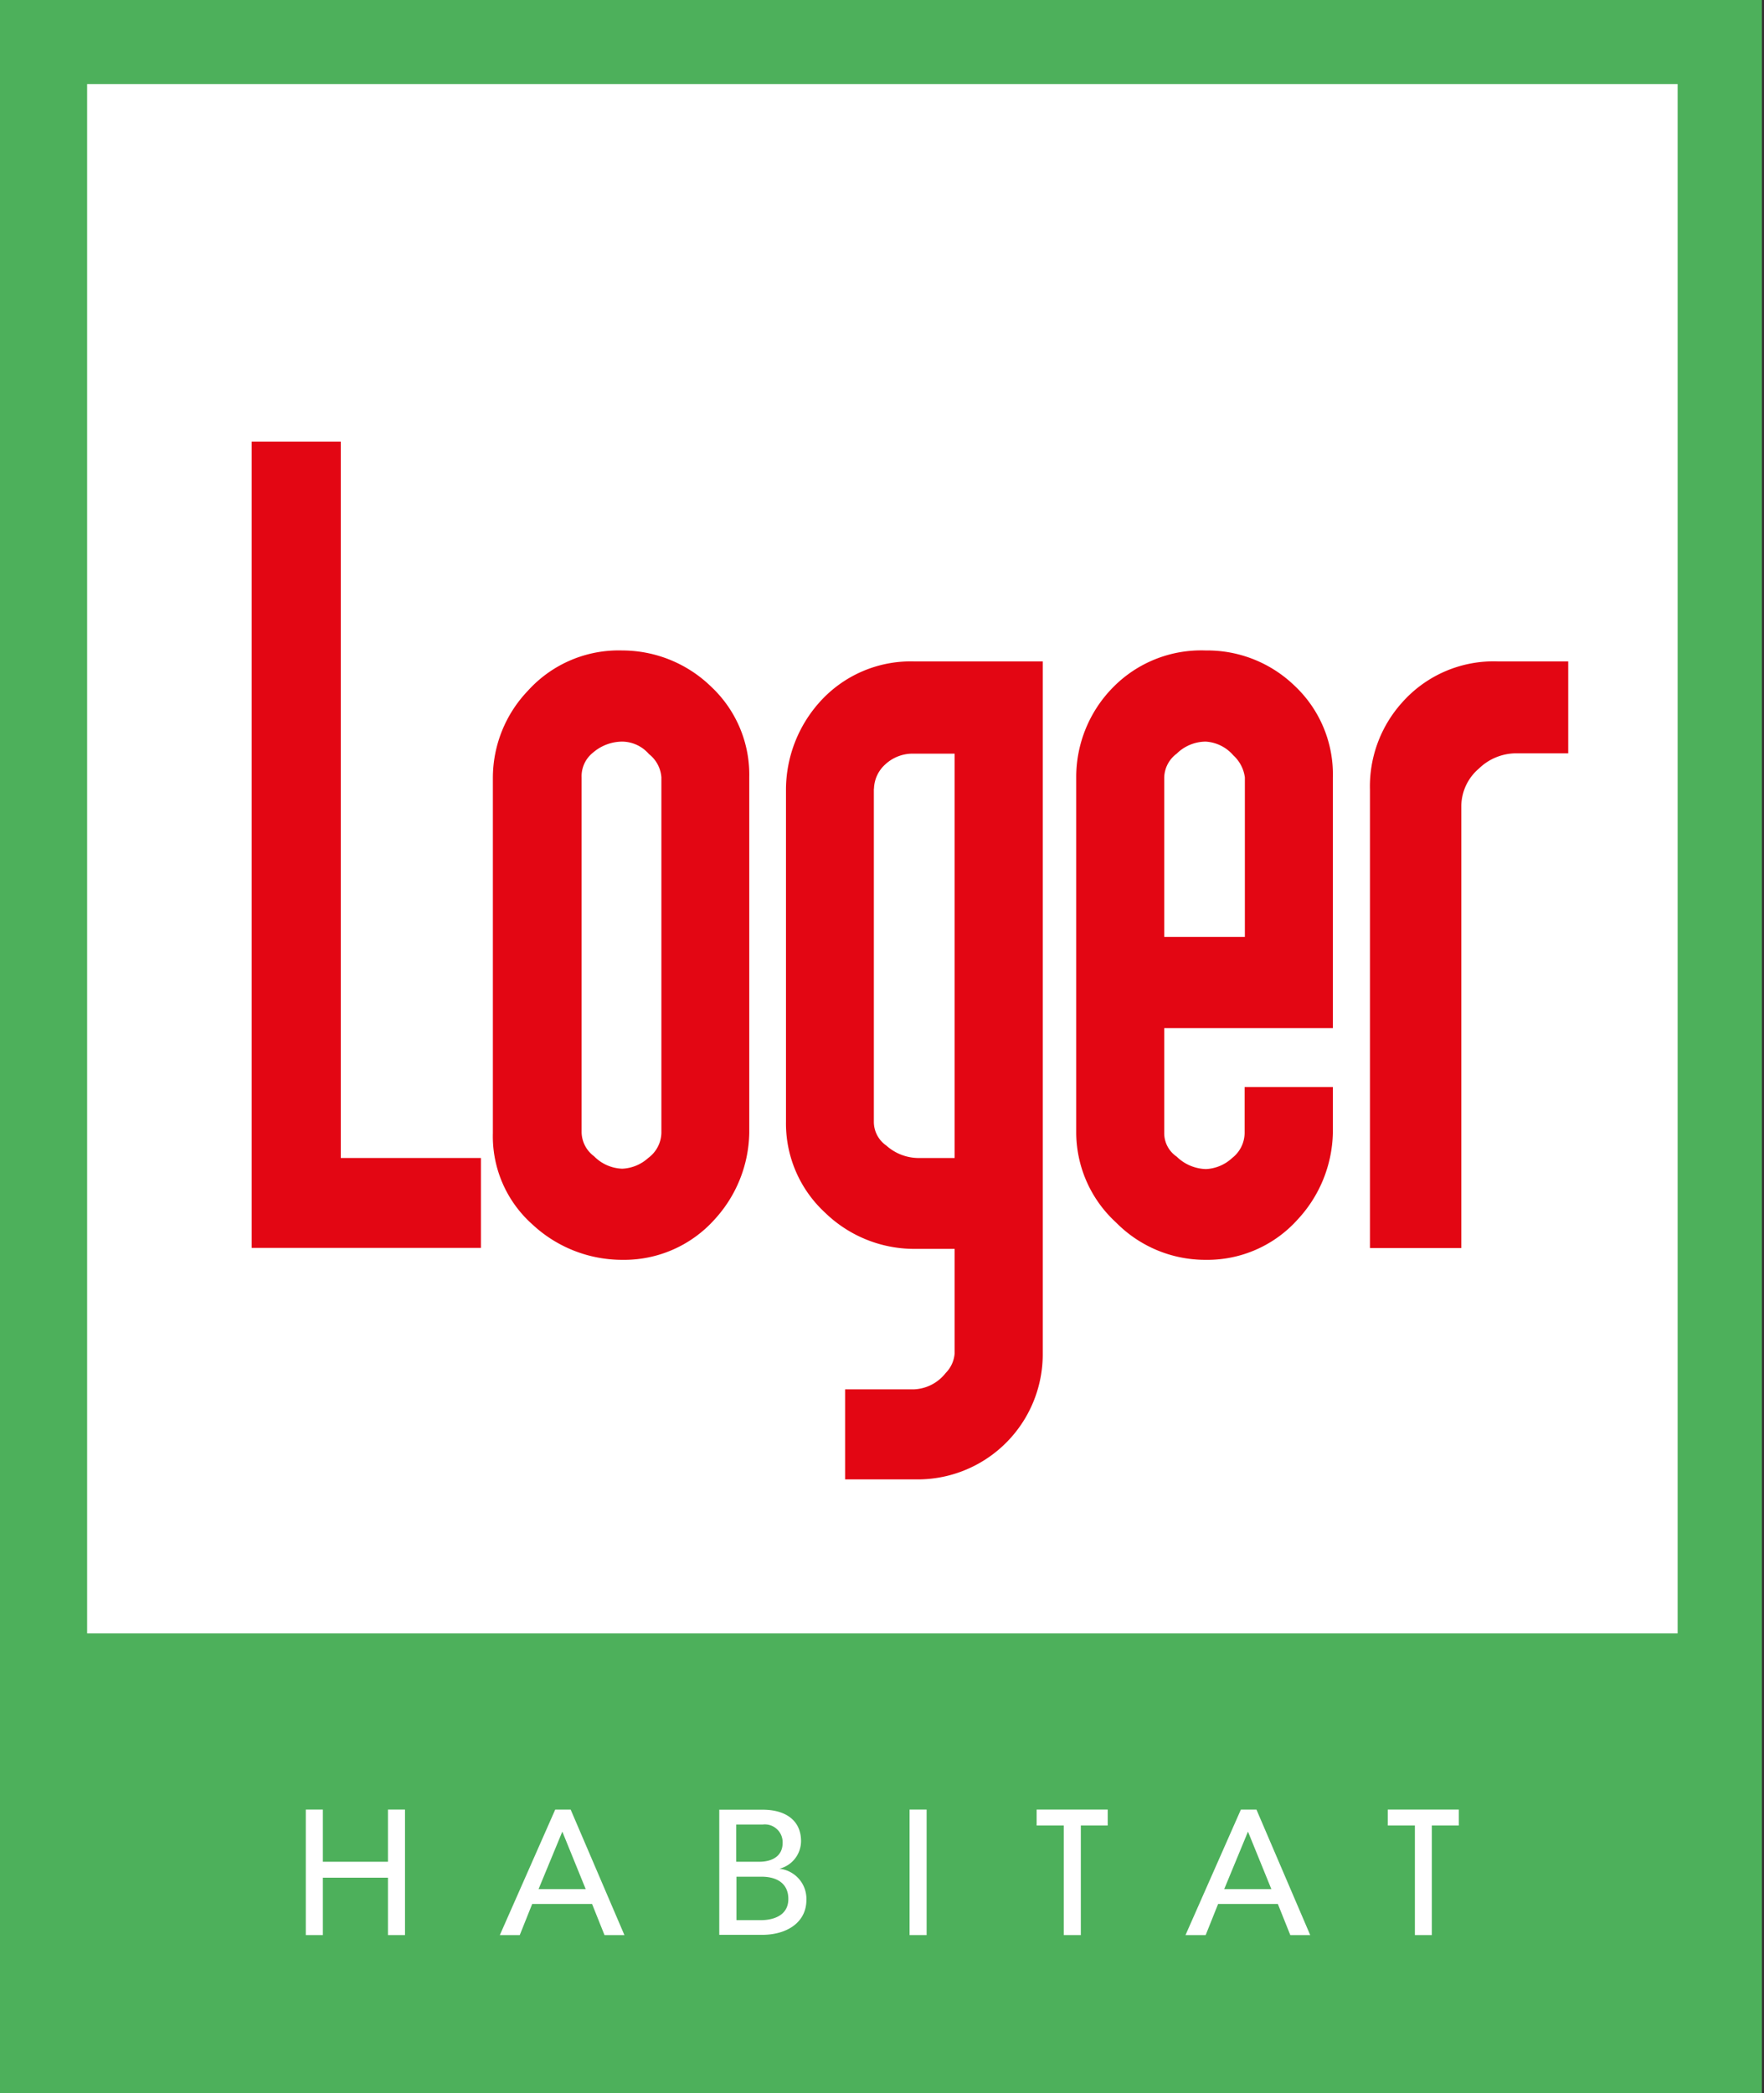 <svg id="Calque_1" data-name="Calque 1" xmlns="http://www.w3.org/2000/svg" xmlns:xlink="http://www.w3.org/1999/xlink" viewBox="0 0 141.73 168.1"><rect x="0" y="0" width="141.73" height="168.1" fill="#333333" stroke="none"/><defs><style>.cls-1{fill:none;}.cls-2{clip-path:url(#clip-path);}.cls-3{fill:#fff;}.cls-4{fill:#4db05b;}.cls-5{fill:#e30613;}</style><clipPath id="clip-path"><rect class="cls-1" width="141.73" height="168.1"/></clipPath></defs><title>LOGER-HABITAT</title><g class="cls-2"><polygon class="cls-3" points="141.56 168.1 0 168.1 0 0 141.56 0 141.56 168.1 141.56 168.1"/><path class="cls-4" d="M141.56,0H0V168.1H141.56V0ZM7,6.75H134.79V131.18H7V6.75Z"/><polygon class="cls-3" points="24.57 145.33 25.94 145.33 25.94 149.52 31.17 149.52 31.17 145.33 32.54 145.33 32.54 155.41 31.17 155.41 31.17 150.8 25.94 150.8 25.94 155.41 24.57 155.41 24.57 145.33 24.57 145.33"/><path class="cls-3" d="M47.06,151.72l-1.88-4.62h0l-1.91,4.62h3.82Zm-2.45-6.39h1.24l4.32,10.08h-1.6l-1-2.5H42.76l-1,2.5h-1.6l4.45-10.08h0Z"/><path class="cls-3" d="M59.15,154.21h2c0.83,0,2.19-.28,2.19-1.7,0-1.2-.85-1.79-2.17-1.79h-2v3.5h0Zm0-4.69H61c1,0,1.88-.42,1.88-1.51a1.43,1.43,0,0,0-1.6-1.48H59.15v3h0Zm-1.37-4.18h3.51c1.76,0,3.07.81,3.07,2.52a2.29,2.29,0,0,1-1.74,2.22v0a2.43,2.43,0,0,1,2.17,2.51c0,1.81-1.58,2.8-3.55,2.8H57.79V145.33h0Z"/><polygon class="cls-3" points="73.08 145.33 74.45 145.33 74.45 155.41 73.08 155.41 73.08 145.33 73.08 145.33"/><path class="cls-3" d="M102.15,151.72l-1.88-4.62h0l-1.91,4.62h3.82Zm-2.45-6.39h1.25l4.32,10.08h-1.6l-1-2.5h-4.8l-1,2.5H95.25l4.45-10.08h0Z"/><polygon class="cls-3" points="117.17 145.33 111.51 145.33 111.5 145.33 111.5 146.61 111.51 146.61 113.68 146.61 113.68 155.41 113.86 155.41 114.85 155.41 115.04 155.41 115.04 146.61 117.17 146.61 117.21 146.61 117.21 145.33 117.17 145.33 117.17 145.33"/><polygon class="cls-3" points="88.97 145.33 83.3 145.33 83.29 145.33 83.29 146.61 83.3 146.61 85.47 146.61 85.47 155.41 85.66 155.41 86.65 155.41 86.84 155.41 86.84 146.61 88.97 146.61 89 146.61 89 145.33 88.97 145.33 88.97 145.33"/><path class="cls-5" d="M27.38,35.47H20.22v64.75H38.64V93H27.38V35.47Z"/><path class="cls-5" d="M50,52.24a9.82,9.82,0,0,0-7.59,3.24,10.13,10.13,0,0,0-2.81,7V91a9.46,9.46,0,0,0,3.16,7.32A10.58,10.58,0,0,0,50,101.18a9.76,9.76,0,0,0,7.42-3.25l0,0A10.54,10.54,0,0,0,60.2,91V62.44a9.68,9.68,0,0,0-3.06-7.29A10.26,10.26,0,0,0,50,52.24Zm0,41.62a3.32,3.32,0,0,1-2.27-1,2.45,2.45,0,0,1-1-1.91V62.44a2.42,2.42,0,0,1,.92-2A3.62,3.62,0,0,1,50,59.56a2.88,2.88,0,0,1,2.14,1,2.61,2.61,0,0,1,1,1.87V91a2.58,2.58,0,0,1-1.06,2A3.32,3.32,0,0,1,50,93.86Z"/><path class="cls-5" d="M65.87,56.37a10.57,10.57,0,0,0-2.72,7V90.09a9.74,9.74,0,0,0,3.14,7.3,10.29,10.29,0,0,0,7.17,2.91H76.7v8.4a2.5,2.5,0,0,1-.72,1.57,3.41,3.41,0,0,1-2.52,1.31H67.9v7.23h5.56A10.05,10.05,0,0,0,83.78,108.7V53.12H73.46A9.82,9.82,0,0,0,65.87,56.37Zm4.35,7a2.72,2.72,0,0,1,.93-2,3.22,3.22,0,0,1,2.31-.84H76.7V93h-3a3.91,3.91,0,0,1-2.49-1,2.32,2.32,0,0,1-1-1.88V63.32Z"/><path class="cls-5" d="M96.87,52.24a9.92,9.92,0,0,0-7.48,3,10.26,10.26,0,0,0-2.92,7.16V91a9.83,9.83,0,0,0,3.2,7.18,10.06,10.06,0,0,0,7.19,3,9.74,9.74,0,0,0,7.41-3.25l0,0A10.53,10.53,0,0,0,107.09,91v-3.7H100V91A2.58,2.58,0,0,1,99,93a3.32,3.32,0,0,1-2.1.89,3.5,3.5,0,0,1-2.36-1,2.28,2.28,0,0,1-1-1.91V82.57h13.55V62.44A9.76,9.76,0,0,0,104,55.06,10.09,10.09,0,0,0,96.87,52.24Zm0,7.32a3.18,3.18,0,0,1,2.22,1.1,2.91,2.91,0,0,1,.93,1.78v12.8H93.54V62.44a2.46,2.46,0,0,1,1-1.91A3.35,3.35,0,0,1,96.87,59.56Z"/><path class="cls-5" d="M120.38,53.12a9.82,9.82,0,0,0-7.78,3.36,10.06,10.06,0,0,0-2.53,6.94v36.81h7.34V64.72a4,4,0,0,1,1.42-3,4.31,4.31,0,0,1,3-1.22H126V53.12h-5.65Z"/></g></svg>